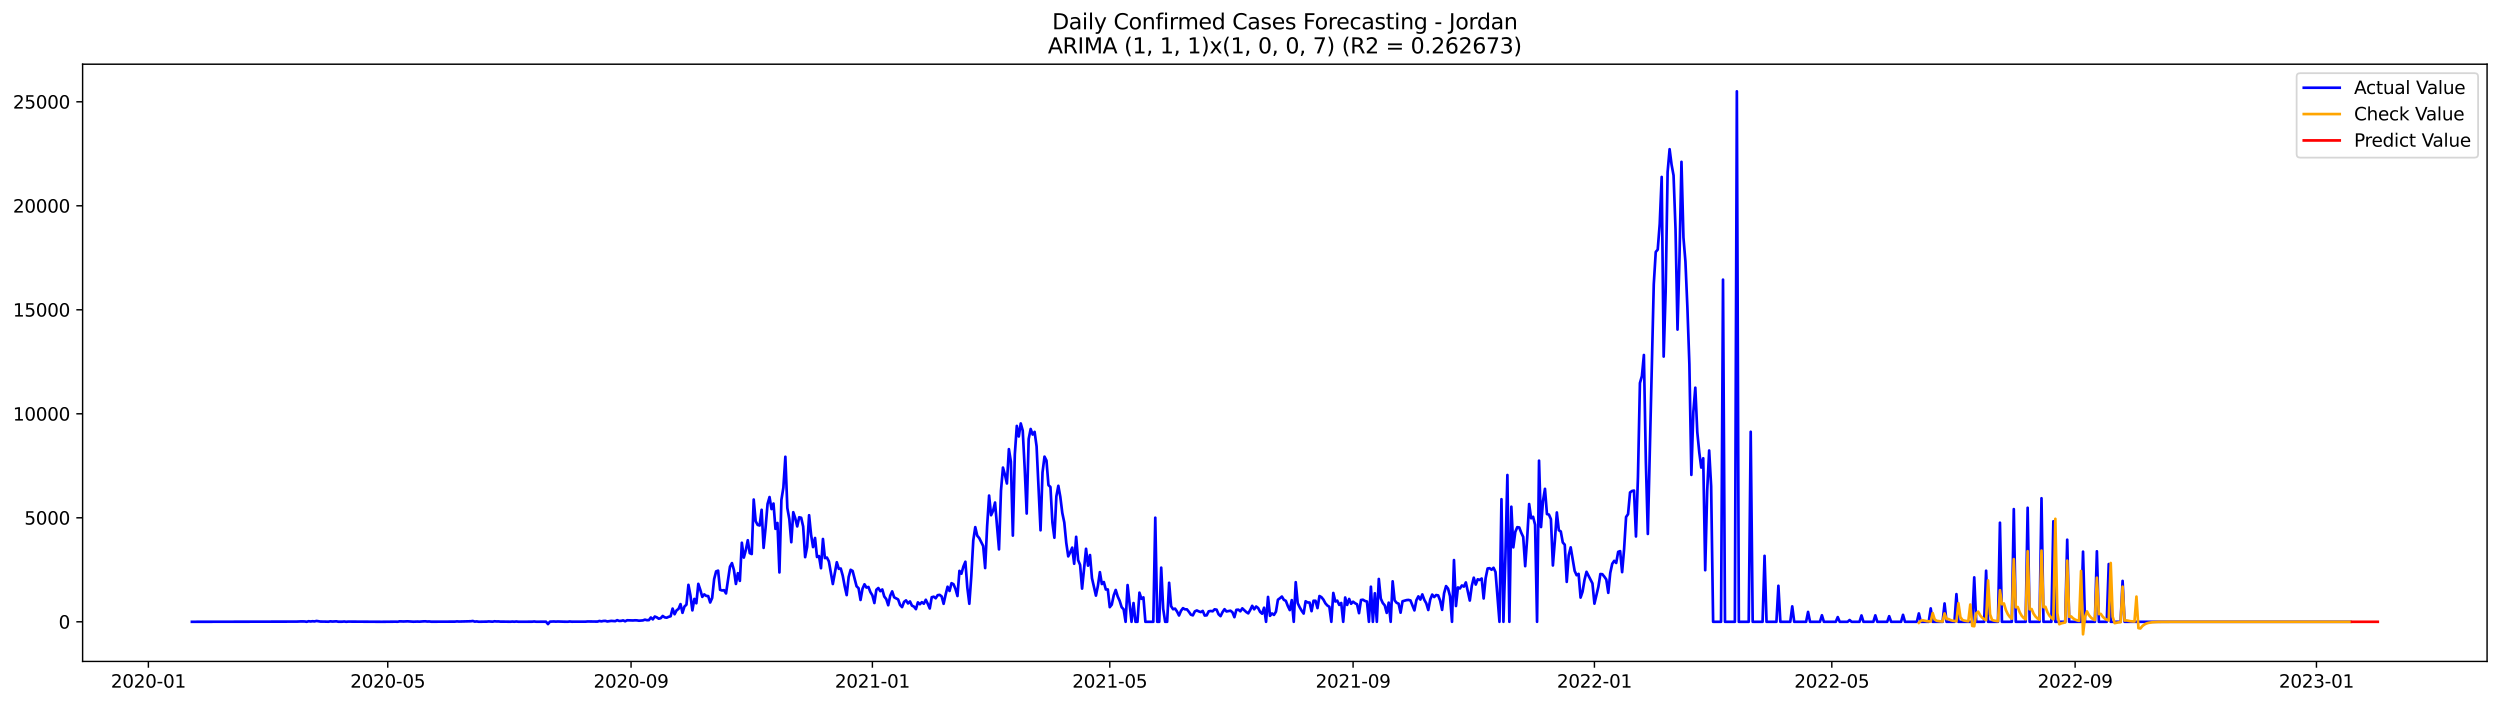 <?xml version="1.0" encoding="utf-8" standalone="no"?>
<!DOCTYPE svg PUBLIC "-//W3C//DTD SVG 1.1//EN"
  "http://www.w3.org/Graphics/SVG/1.1/DTD/svg11.dtd">
<svg xmlns:xlink="http://www.w3.org/1999/xlink" width="1392.412pt" height="392.274pt" viewBox="0 0 1392.412 392.274" xmlns="http://www.w3.org/2000/svg" version="1.1">
 <defs>
  <style type="text/css">*{stroke-linejoin: round; stroke-linecap: butt}</style>
 </defs>
 <g id="figure_1">
  <g id="patch_1">
   <path d="M 0 392.274 
L 1392.412 392.274 
L 1392.412 0 
L 0 0 
z
" style="fill: #ffffff"/>
  </g>
  <g id="axes_1">
   <g id="patch_2">
    <path d="M 46.013 368.396 
L 1385.213 368.396 
L 1385.213 35.755 
L 46.013 35.755 
z
" style="fill: #ffffff"/>
   </g>
   <g id="matplotlib.axis_1">
    <g id="xtick_1">
     <g id="line2d_1">
      <defs>
       <path id="m9301d6c2c1" d="M 0 0 
L 0 3.5 
" style="stroke: #000000; stroke-width: 0.8"/>
      </defs>
      <g>
       <use xlink:href="#m9301d6c2c1" x="82.646" y="368.396" style="stroke: #000000; stroke-width: 0.8"/>
      </g>
     </g>
     <g id="text_1">
      <!-- 2020-01 -->
      <g transform="translate(61.755 382.994)scale(0.1 -0.1)">
       <defs>
        <path id="DejaVuSans-32" d="M 1228 531 
L 3431 531 
L 3431 0 
L 469 0 
L 469 531 
Q 828 903 1448 1529 
Q 2069 2156 2228 2338 
Q 2531 2678 2651 2914 
Q 2772 3150 2772 3378 
Q 2772 3750 2511 3984 
Q 2250 4219 1831 4219 
Q 1534 4219 1204 4116 
Q 875 4013 500 3803 
L 500 4441 
Q 881 4594 1212 4672 
Q 1544 4750 1819 4750 
Q 2544 4750 2975 4387 
Q 3406 4025 3406 3419 
Q 3406 3131 3298 2873 
Q 3191 2616 2906 2266 
Q 2828 2175 2409 1742 
Q 1991 1309 1228 531 
z
" transform="scale(0.016)"/>
        <path id="DejaVuSans-30" d="M 2034 4250 
Q 1547 4250 1301 3770 
Q 1056 3291 1056 2328 
Q 1056 1369 1301 889 
Q 1547 409 2034 409 
Q 2525 409 2770 889 
Q 3016 1369 3016 2328 
Q 3016 3291 2770 3770 
Q 2525 4250 2034 4250 
z
M 2034 4750 
Q 2819 4750 3233 4129 
Q 3647 3509 3647 2328 
Q 3647 1150 3233 529 
Q 2819 -91 2034 -91 
Q 1250 -91 836 529 
Q 422 1150 422 2328 
Q 422 3509 836 4129 
Q 1250 4750 2034 4750 
z
" transform="scale(0.016)"/>
        <path id="DejaVuSans-2d" d="M 313 2009 
L 1997 2009 
L 1997 1497 
L 313 1497 
L 313 2009 
z
" transform="scale(0.016)"/>
        <path id="DejaVuSans-31" d="M 794 531 
L 1825 531 
L 1825 4091 
L 703 3866 
L 703 4441 
L 1819 4666 
L 2450 4666 
L 2450 531 
L 3481 531 
L 3481 0 
L 794 0 
L 794 531 
z
" transform="scale(0.016)"/>
       </defs>
       <use xlink:href="#DejaVuSans-32"/>
       <use xlink:href="#DejaVuSans-30" x="63.623"/>
       <use xlink:href="#DejaVuSans-32" x="127.246"/>
       <use xlink:href="#DejaVuSans-30" x="190.869"/>
       <use xlink:href="#DejaVuSans-2d" x="254.492"/>
       <use xlink:href="#DejaVuSans-30" x="290.576"/>
       <use xlink:href="#DejaVuSans-31" x="354.199"/>
      </g>
     </g>
    </g>
    <g id="xtick_2">
     <g id="line2d_2">
      <g>
       <use xlink:href="#m9301d6c2c1" x="215.96" y="368.396" style="stroke: #000000; stroke-width: 0.8"/>
      </g>
     </g>
     <g id="text_2">
      <!-- 2020-05 -->
      <g transform="translate(195.069 382.994)scale(0.1 -0.1)">
       <defs>
        <path id="DejaVuSans-35" d="M 691 4666 
L 3169 4666 
L 3169 4134 
L 1269 4134 
L 1269 2991 
Q 1406 3038 1543 3061 
Q 1681 3084 1819 3084 
Q 2600 3084 3056 2656 
Q 3513 2228 3513 1497 
Q 3513 744 3044 326 
Q 2575 -91 1722 -91 
Q 1428 -91 1123 -41 
Q 819 9 494 109 
L 494 744 
Q 775 591 1075 516 
Q 1375 441 1709 441 
Q 2250 441 2565 725 
Q 2881 1009 2881 1497 
Q 2881 1984 2565 2268 
Q 2250 2553 1709 2553 
Q 1456 2553 1204 2497 
Q 953 2441 691 2322 
L 691 4666 
z
" transform="scale(0.016)"/>
       </defs>
       <use xlink:href="#DejaVuSans-32"/>
       <use xlink:href="#DejaVuSans-30" x="63.623"/>
       <use xlink:href="#DejaVuSans-32" x="127.246"/>
       <use xlink:href="#DejaVuSans-30" x="190.869"/>
       <use xlink:href="#DejaVuSans-2d" x="254.492"/>
       <use xlink:href="#DejaVuSans-30" x="290.576"/>
       <use xlink:href="#DejaVuSans-35" x="354.199"/>
      </g>
     </g>
    </g>
    <g id="xtick_3">
     <g id="line2d_3">
      <g>
       <use xlink:href="#m9301d6c2c1" x="351.478" y="368.396" style="stroke: #000000; stroke-width: 0.8"/>
      </g>
     </g>
     <g id="text_3">
      <!-- 2020-09 -->
      <g transform="translate(330.586 382.994)scale(0.1 -0.1)">
       <defs>
        <path id="DejaVuSans-39" d="M 703 97 
L 703 672 
Q 941 559 1184 500 
Q 1428 441 1663 441 
Q 2288 441 2617 861 
Q 2947 1281 2994 2138 
Q 2813 1869 2534 1725 
Q 2256 1581 1919 1581 
Q 1219 1581 811 2004 
Q 403 2428 403 3163 
Q 403 3881 828 4315 
Q 1253 4750 1959 4750 
Q 2769 4750 3195 4129 
Q 3622 3509 3622 2328 
Q 3622 1225 3098 567 
Q 2575 -91 1691 -91 
Q 1453 -91 1209 -44 
Q 966 3 703 97 
z
M 1959 2075 
Q 2384 2075 2632 2365 
Q 2881 2656 2881 3163 
Q 2881 3666 2632 3958 
Q 2384 4250 1959 4250 
Q 1534 4250 1286 3958 
Q 1038 3666 1038 3163 
Q 1038 2656 1286 2365 
Q 1534 2075 1959 2075 
z
" transform="scale(0.016)"/>
       </defs>
       <use xlink:href="#DejaVuSans-32"/>
       <use xlink:href="#DejaVuSans-30" x="63.623"/>
       <use xlink:href="#DejaVuSans-32" x="127.246"/>
       <use xlink:href="#DejaVuSans-30" x="190.869"/>
       <use xlink:href="#DejaVuSans-2d" x="254.492"/>
       <use xlink:href="#DejaVuSans-30" x="290.576"/>
       <use xlink:href="#DejaVuSans-39" x="354.199"/>
      </g>
     </g>
    </g>
    <g id="xtick_4">
     <g id="line2d_4">
      <g>
       <use xlink:href="#m9301d6c2c1" x="485.894" y="368.396" style="stroke: #000000; stroke-width: 0.8"/>
      </g>
     </g>
     <g id="text_4">
      <!-- 2021-01 -->
      <g transform="translate(465.002 382.994)scale(0.1 -0.1)">
       <use xlink:href="#DejaVuSans-32"/>
       <use xlink:href="#DejaVuSans-30" x="63.623"/>
       <use xlink:href="#DejaVuSans-32" x="127.246"/>
       <use xlink:href="#DejaVuSans-31" x="190.869"/>
       <use xlink:href="#DejaVuSans-2d" x="254.492"/>
       <use xlink:href="#DejaVuSans-30" x="290.576"/>
       <use xlink:href="#DejaVuSans-31" x="354.199"/>
      </g>
     </g>
    </g>
    <g id="xtick_5">
     <g id="line2d_5">
      <g>
       <use xlink:href="#m9301d6c2c1" x="618.106" y="368.396" style="stroke: #000000; stroke-width: 0.8"/>
      </g>
     </g>
     <g id="text_5">
      <!-- 2021-05 -->
      <g transform="translate(597.215 382.994)scale(0.1 -0.1)">
       <use xlink:href="#DejaVuSans-32"/>
       <use xlink:href="#DejaVuSans-30" x="63.623"/>
       <use xlink:href="#DejaVuSans-32" x="127.246"/>
       <use xlink:href="#DejaVuSans-31" x="190.869"/>
       <use xlink:href="#DejaVuSans-2d" x="254.492"/>
       <use xlink:href="#DejaVuSans-30" x="290.576"/>
       <use xlink:href="#DejaVuSans-35" x="354.199"/>
      </g>
     </g>
    </g>
    <g id="xtick_6">
     <g id="line2d_6">
      <g>
       <use xlink:href="#m9301d6c2c1" x="753.624" y="368.396" style="stroke: #000000; stroke-width: 0.8"/>
      </g>
     </g>
     <g id="text_6">
      <!-- 2021-09 -->
      <g transform="translate(732.732 382.994)scale(0.1 -0.1)">
       <use xlink:href="#DejaVuSans-32"/>
       <use xlink:href="#DejaVuSans-30" x="63.623"/>
       <use xlink:href="#DejaVuSans-32" x="127.246"/>
       <use xlink:href="#DejaVuSans-31" x="190.869"/>
       <use xlink:href="#DejaVuSans-2d" x="254.492"/>
       <use xlink:href="#DejaVuSans-30" x="290.576"/>
       <use xlink:href="#DejaVuSans-39" x="354.199"/>
      </g>
     </g>
    </g>
    <g id="xtick_7">
     <g id="line2d_7">
      <g>
       <use xlink:href="#m9301d6c2c1" x="888.039" y="368.396" style="stroke: #000000; stroke-width: 0.8"/>
      </g>
     </g>
     <g id="text_7">
      <!-- 2022-01 -->
      <g transform="translate(867.148 382.994)scale(0.1 -0.1)">
       <use xlink:href="#DejaVuSans-32"/>
       <use xlink:href="#DejaVuSans-30" x="63.623"/>
       <use xlink:href="#DejaVuSans-32" x="127.246"/>
       <use xlink:href="#DejaVuSans-32" x="190.869"/>
       <use xlink:href="#DejaVuSans-2d" x="254.492"/>
       <use xlink:href="#DejaVuSans-30" x="290.576"/>
       <use xlink:href="#DejaVuSans-31" x="354.199"/>
      </g>
     </g>
    </g>
    <g id="xtick_8">
     <g id="line2d_8">
      <g>
       <use xlink:href="#m9301d6c2c1" x="1020.252" y="368.396" style="stroke: #000000; stroke-width: 0.8"/>
      </g>
     </g>
     <g id="text_8">
      <!-- 2022-05 -->
      <g transform="translate(999.36 382.994)scale(0.1 -0.1)">
       <use xlink:href="#DejaVuSans-32"/>
       <use xlink:href="#DejaVuSans-30" x="63.623"/>
       <use xlink:href="#DejaVuSans-32" x="127.246"/>
       <use xlink:href="#DejaVuSans-32" x="190.869"/>
       <use xlink:href="#DejaVuSans-2d" x="254.492"/>
       <use xlink:href="#DejaVuSans-30" x="290.576"/>
       <use xlink:href="#DejaVuSans-35" x="354.199"/>
      </g>
     </g>
    </g>
    <g id="xtick_9">
     <g id="line2d_9">
      <g>
       <use xlink:href="#m9301d6c2c1" x="1155.769" y="368.396" style="stroke: #000000; stroke-width: 0.8"/>
      </g>
     </g>
     <g id="text_9">
      <!-- 2022-09 -->
      <g transform="translate(1134.878 382.994)scale(0.1 -0.1)">
       <use xlink:href="#DejaVuSans-32"/>
       <use xlink:href="#DejaVuSans-30" x="63.623"/>
       <use xlink:href="#DejaVuSans-32" x="127.246"/>
       <use xlink:href="#DejaVuSans-32" x="190.869"/>
       <use xlink:href="#DejaVuSans-2d" x="254.492"/>
       <use xlink:href="#DejaVuSans-30" x="290.576"/>
       <use xlink:href="#DejaVuSans-39" x="354.199"/>
      </g>
     </g>
    </g>
    <g id="xtick_10">
     <g id="line2d_10">
      <g>
       <use xlink:href="#m9301d6c2c1" x="1290.185" y="368.396" style="stroke: #000000; stroke-width: 0.8"/>
      </g>
     </g>
     <g id="text_10">
      <!-- 2023-01 -->
      <g transform="translate(1269.294 382.994)scale(0.1 -0.1)">
       <defs>
        <path id="DejaVuSans-33" d="M 2597 2516 
Q 3050 2419 3304 2112 
Q 3559 1806 3559 1356 
Q 3559 666 3084 287 
Q 2609 -91 1734 -91 
Q 1441 -91 1130 -33 
Q 819 25 488 141 
L 488 750 
Q 750 597 1062 519 
Q 1375 441 1716 441 
Q 2309 441 2620 675 
Q 2931 909 2931 1356 
Q 2931 1769 2642 2001 
Q 2353 2234 1838 2234 
L 1294 2234 
L 1294 2753 
L 1863 2753 
Q 2328 2753 2575 2939 
Q 2822 3125 2822 3475 
Q 2822 3834 2567 4026 
Q 2313 4219 1838 4219 
Q 1578 4219 1281 4162 
Q 984 4106 628 3988 
L 628 4550 
Q 988 4650 1302 4700 
Q 1616 4750 1894 4750 
Q 2613 4750 3031 4423 
Q 3450 4097 3450 3541 
Q 3450 3153 3228 2886 
Q 3006 2619 2597 2516 
z
" transform="scale(0.016)"/>
       </defs>
       <use xlink:href="#DejaVuSans-32"/>
       <use xlink:href="#DejaVuSans-30" x="63.623"/>
       <use xlink:href="#DejaVuSans-32" x="127.246"/>
       <use xlink:href="#DejaVuSans-33" x="190.869"/>
       <use xlink:href="#DejaVuSans-2d" x="254.492"/>
       <use xlink:href="#DejaVuSans-30" x="290.576"/>
       <use xlink:href="#DejaVuSans-31" x="354.199"/>
      </g>
     </g>
    </g>
   </g>
   <g id="matplotlib.axis_2">
    <g id="ytick_1">
     <g id="line2d_11">
      <defs>
       <path id="m6b22ef60a0" d="M 0 0 
L -3.5 0 
" style="stroke: #000000; stroke-width: 0.8"/>
      </defs>
      <g>
       <use xlink:href="#m6b22ef60a0" x="46.013" y="346.315" style="stroke: #000000; stroke-width: 0.8"/>
      </g>
     </g>
     <g id="text_11">
      <!-- 0 -->
      <g transform="translate(32.65 350.115)scale(0.1 -0.1)">
       <use xlink:href="#DejaVuSans-30"/>
      </g>
     </g>
    </g>
    <g id="ytick_2">
     <g id="line2d_12">
      <g>
       <use xlink:href="#m6b22ef60a0" x="46.013" y="288.391" style="stroke: #000000; stroke-width: 0.8"/>
      </g>
     </g>
     <g id="text_12">
      <!-- 5000 -->
      <g transform="translate(13.562 292.19)scale(0.1 -0.1)">
       <use xlink:href="#DejaVuSans-35"/>
       <use xlink:href="#DejaVuSans-30" x="63.623"/>
       <use xlink:href="#DejaVuSans-30" x="127.246"/>
       <use xlink:href="#DejaVuSans-30" x="190.869"/>
      </g>
     </g>
    </g>
    <g id="ytick_3">
     <g id="line2d_13">
      <g>
       <use xlink:href="#m6b22ef60a0" x="46.013" y="230.466" style="stroke: #000000; stroke-width: 0.8"/>
      </g>
     </g>
     <g id="text_13">
      <!-- 10000 -->
      <g transform="translate(7.2 234.265)scale(0.1 -0.1)">
       <use xlink:href="#DejaVuSans-31"/>
       <use xlink:href="#DejaVuSans-30" x="63.623"/>
       <use xlink:href="#DejaVuSans-30" x="127.246"/>
       <use xlink:href="#DejaVuSans-30" x="190.869"/>
       <use xlink:href="#DejaVuSans-30" x="254.492"/>
      </g>
     </g>
    </g>
    <g id="ytick_4">
     <g id="line2d_14">
      <g>
       <use xlink:href="#m6b22ef60a0" x="46.013" y="172.541" style="stroke: #000000; stroke-width: 0.8"/>
      </g>
     </g>
     <g id="text_14">
      <!-- 15000 -->
      <g transform="translate(7.2 176.34)scale(0.1 -0.1)">
       <use xlink:href="#DejaVuSans-31"/>
       <use xlink:href="#DejaVuSans-35" x="63.623"/>
       <use xlink:href="#DejaVuSans-30" x="127.246"/>
       <use xlink:href="#DejaVuSans-30" x="190.869"/>
       <use xlink:href="#DejaVuSans-30" x="254.492"/>
      </g>
     </g>
    </g>
    <g id="ytick_5">
     <g id="line2d_15">
      <g>
       <use xlink:href="#m6b22ef60a0" x="46.013" y="114.616" style="stroke: #000000; stroke-width: 0.8"/>
      </g>
     </g>
     <g id="text_15">
      <!-- 20000 -->
      <g transform="translate(7.2 118.415)scale(0.1 -0.1)">
       <use xlink:href="#DejaVuSans-32"/>
       <use xlink:href="#DejaVuSans-30" x="63.623"/>
       <use xlink:href="#DejaVuSans-30" x="127.246"/>
       <use xlink:href="#DejaVuSans-30" x="190.869"/>
       <use xlink:href="#DejaVuSans-30" x="254.492"/>
      </g>
     </g>
    </g>
    <g id="ytick_6">
     <g id="line2d_16">
      <g>
       <use xlink:href="#m6b22ef60a0" x="46.013" y="56.691" style="stroke: #000000; stroke-width: 0.8"/>
      </g>
     </g>
     <g id="text_16">
      <!-- 25000 -->
      <g transform="translate(7.2 60.49)scale(0.1 -0.1)">
       <use xlink:href="#DejaVuSans-32"/>
       <use xlink:href="#DejaVuSans-35" x="63.623"/>
       <use xlink:href="#DejaVuSans-30" x="127.246"/>
       <use xlink:href="#DejaVuSans-30" x="190.869"/>
       <use xlink:href="#DejaVuSans-30" x="254.492"/>
      </g>
     </g>
    </g>
   </g>
   <g id="line2d_17">
    <path d="M 106.885 346.315 
L 165.279 346.211 
L 167.483 346.107 
L 169.686 346.13 
L 170.788 346.315 
L 171.89 346.003 
L 172.991 346.142 
L 174.093 346.003 
L 175.195 346.107 
L 176.297 345.852 
L 178.5 346.188 
L 180.704 346.211 
L 182.907 346.269 
L 184.009 346.072 
L 185.111 346.188 
L 187.314 346.061 
L 188.416 346.269 
L 190.62 346.258 
L 191.721 346.153 
L 192.823 346.315 
L 193.925 346.211 
L 212.655 346.315 
L 220.367 346.246 
L 221.469 346.292 
L 222.571 346.072 
L 224.774 346.153 
L 226.978 346.061 
L 230.283 346.269 
L 232.487 346.188 
L 233.589 346.246 
L 235.792 346.084 
L 236.894 346.049 
L 237.996 346.176 
L 239.097 346.13 
L 240.199 346.269 
L 253.42 346.223 
L 254.522 346.095 
L 255.624 346.188 
L 262.235 346.026 
L 263.336 345.875 
L 264.438 346.223 
L 265.54 346.107 
L 266.642 346.292 
L 269.947 346.234 
L 271.049 346.234 
L 272.151 346.107 
L 274.354 346.258 
L 275.456 346.037 
L 276.558 346.142 
L 277.659 346.107 
L 278.761 346.234 
L 280.965 346.234 
L 284.27 346.281 
L 285.372 346.188 
L 286.474 346.281 
L 287.575 346.153 
L 288.677 346.281 
L 296.389 346.269 
L 297.491 346.142 
L 298.593 346.281 
L 304.102 346.258 
L 305.204 347.59 
L 306.305 346.234 
L 308.509 346.142 
L 309.611 346.223 
L 310.712 346.153 
L 314.018 346.258 
L 316.221 346.292 
L 317.323 346.142 
L 318.425 346.258 
L 326.137 346.246 
L 327.239 346.13 
L 332.748 346.2 
L 333.85 345.864 
L 334.951 346.084 
L 336.053 345.852 
L 337.155 345.806 
L 338.257 346.13 
L 340.46 345.806 
L 342.664 345.968 
L 343.766 345.423 
L 344.867 345.852 
L 345.969 345.794 
L 347.071 345.528 
L 348.173 346.037 
L 349.274 345.47 
L 352.58 345.574 
L 353.681 345.481 
L 354.783 345.528 
L 355.885 345.713 
L 358.089 345.539 
L 359.19 345.122 
L 360.292 345.412 
L 361.394 345.389 
L 362.496 343.929 
L 363.597 344.96 
L 364.699 343.396 
L 365.801 343.836 
L 366.903 344.589 
L 368.004 344.288 
L 369.106 343.083 
L 370.208 343.848 
L 371.31 344.045 
L 372.412 343.547 
L 373.513 343.234 
L 374.615 338.971 
L 375.717 342.11 
L 376.819 339.955 
L 377.92 339.133 
L 379.022 336.468 
L 380.124 341.322 
L 381.226 337.812 
L 382.327 336.781 
L 383.429 325.741 
L 384.531 331.533 
L 385.633 339.955 
L 386.735 333.584 
L 387.836 335.993 
L 388.938 325.184 
L 390.04 328.509 
L 391.142 332.425 
L 392.243 331.058 
L 393.345 331.881 
L 394.447 332.008 
L 395.549 335.565 
L 396.65 333.027 
L 397.752 322.52 
L 398.854 318.245 
L 399.956 317.828 
L 401.058 328.486 
L 402.159 328.88 
L 403.261 328.706 
L 404.363 330.514 
L 406.566 315.638 
L 407.668 313.634 
L 408.77 317.48 
L 409.872 325.231 
L 410.973 319.241 
L 412.075 323.516 
L 413.177 302.293 
L 414.279 310.553 
L 415.38 306.428 
L 416.482 300.891 
L 417.584 308.073 
L 418.686 308.56 
L 419.788 278.231 
L 420.889 290.325 
L 421.991 292.353 
L 423.093 292.677 
L 424.195 283.942 
L 425.296 305.142 
L 426.398 293.963 
L 427.5 280.687 
L 428.602 276.852 
L 429.703 283.536 
L 430.805 280.455 
L 431.907 294.542 
L 433.009 291.287 
L 434.111 318.824 
L 435.212 278.416 
L 436.314 271.546 
L 437.416 254.412 
L 438.518 282.957 
L 439.619 289.086 
L 440.721 301.991 
L 441.823 285.286 
L 442.925 288.611 
L 444.026 293.187 
L 445.128 288.101 
L 446.23 288.391 
L 447.332 293.256 
L 448.434 310.309 
L 449.535 304.633 
L 450.637 286.966 
L 451.739 297.809 
L 452.841 304.714 
L 453.942 299.64 
L 455.044 310.217 
L 456.146 309.707 
L 457.248 316.473 
L 458.349 300.207 
L 459.451 310.842 
L 460.553 310.541 
L 461.655 312.696 
L 463.858 325.277 
L 466.062 313.148 
L 467.164 316.809 
L 468.265 316.646 
L 469.367 320.585 
L 470.469 326.528 
L 471.571 331.452 
L 472.672 321.385 
L 473.774 317.365 
L 474.876 318.002 
L 477.08 326.54 
L 478.181 327.594 
L 479.283 334.151 
L 480.385 327.895 
L 481.487 325.439 
L 482.588 327.258 
L 483.69 326.922 
L 484.792 329.784 
L 485.894 331.591 
L 486.995 335.854 
L 488.097 328.475 
L 489.199 327.513 
L 490.301 329.262 
L 491.403 328.324 
L 492.504 332.24 
L 493.606 333.665 
L 494.708 337.094 
L 495.81 331.834 
L 496.911 329.39 
L 498.013 332.692 
L 500.217 333.862 
L 501.318 336.955 
L 502.42 338.136 
L 503.522 335.229 
L 504.624 334.383 
L 505.726 336.086 
L 506.827 334.985 
L 507.929 337.326 
L 509.031 337.858 
L 510.133 339.272 
L 511.234 335.495 
L 512.336 336.526 
L 513.438 335.391 
L 514.54 336.237 
L 515.641 334.059 
L 516.743 336.306 
L 517.845 338.889 
L 518.947 332.634 
L 520.049 332.332 
L 521.15 333.201 
L 522.252 331.487 
L 523.354 331.325 
L 524.456 332.159 
L 525.557 336.294 
L 526.659 331.267 
L 527.761 326.795 
L 528.863 329.135 
L 529.964 324.825 
L 531.066 325.381 
L 532.168 328.023 
L 533.27 331.95 
L 534.372 317.967 
L 535.473 319.531 
L 536.575 315.534 
L 537.677 312.87 
L 538.779 327.339 
L 539.88 336.271 
L 540.982 320.829 
L 542.084 300.937 
L 543.186 293.604 
L 544.287 298.365 
L 545.389 299.698 
L 547.593 304.1 
L 548.695 316.38 
L 549.796 293.094 
L 550.898 276.018 
L 552 286.954 
L 553.102 284.51 
L 554.203 279.899 
L 556.407 305.988 
L 557.509 273.307 
L 558.61 260.436 
L 559.712 264.387 
L 560.814 269.287 
L 561.916 250.16 
L 563.018 257.053 
L 564.119 298.307 
L 565.221 253.022 
L 566.323 237.22 
L 567.425 243.093 
L 568.526 235.853 
L 569.628 239.826 
L 570.73 261.12 
L 571.832 286.016 
L 572.933 244.495 
L 574.035 238.934 
L 575.137 242.016 
L 576.239 240.545 
L 577.341 248.619 
L 579.544 295.353 
L 580.646 263.101 
L 581.748 254.331 
L 582.849 256.52 
L 583.951 270.202 
L 585.053 271.222 
L 586.155 291.009 
L 587.256 299.489 
L 588.358 276.435 
L 589.46 270.584 
L 590.562 276.748 
L 591.664 285.703 
L 592.765 290.997 
L 593.867 302.362 
L 594.969 309.881 
L 596.071 307.622 
L 597.172 305.015 
L 598.274 313.993 
L 599.376 298.991 
L 600.478 311.989 
L 601.579 314.665 
L 602.681 327.826 
L 604.885 305.664 
L 605.987 315.048 
L 607.088 309.139 
L 608.19 322.022 
L 610.394 331.73 
L 611.495 326.262 
L 612.597 318.674 
L 613.699 325.289 
L 614.801 324.188 
L 615.902 328.336 
L 617.004 328.289 
L 618.106 338.16 
L 619.208 336.769 
L 620.309 331.579 
L 621.411 328.59 
L 622.513 332.182 
L 623.615 334.649 
L 624.717 338.183 
L 625.818 339.353 
L 626.92 346.315 
L 628.022 325.868 
L 630.225 346.315 
L 631.327 335.877 
L 632.429 346.315 
L 633.531 346.315 
L 634.632 330.096 
L 635.734 333.526 
L 636.836 332.715 
L 637.938 346.315 
L 642.345 346.315 
L 643.447 288.344 
L 644.548 346.315 
L 645.65 346.315 
L 646.752 316.16 
L 647.854 339.133 
L 648.955 346.315 
L 650.057 346.315 
L 651.159 324.594 
L 652.261 337.627 
L 653.363 339.318 
L 654.464 338.982 
L 655.566 340.592 
L 656.668 342.794 
L 657.77 340.199 
L 658.871 338.727 
L 659.973 339.376 
L 661.075 339.388 
L 662.177 340.766 
L 663.278 342.342 
L 664.38 342.724 
L 665.482 340.523 
L 666.584 339.99 
L 667.686 340.523 
L 668.787 340.905 
L 669.889 340.268 
L 670.991 342.828 
L 672.093 342.713 
L 673.194 340.5 
L 674.296 340.291 
L 675.398 340.477 
L 676.5 339.376 
L 677.601 339.573 
L 678.703 342.133 
L 679.805 343.153 
L 680.907 340.928 
L 682.009 339.307 
L 683.11 340.558 
L 685.314 340.141 
L 686.416 341.01 
L 687.517 343.744 
L 688.619 339.654 
L 689.721 339.55 
L 690.823 340.465 
L 691.924 338.832 
L 694.128 340.894 
L 695.23 341.612 
L 696.332 339.724 
L 697.433 337.43 
L 698.535 339.353 
L 699.637 337.812 
L 700.739 338.658 
L 701.84 340.813 
L 702.942 341.809 
L 704.044 338.496 
L 705.146 346.315 
L 706.247 332.471 
L 707.349 343.002 
L 708.451 341.681 
L 709.553 342.481 
L 710.655 340.697 
L 711.756 334.024 
L 712.858 333.213 
L 713.96 332.263 
L 715.062 334.093 
L 716.163 334.638 
L 717.265 337.511 
L 718.367 339.805 
L 719.469 334.255 
L 720.57 346.315 
L 721.672 324.258 
L 722.774 335.924 
L 723.876 338.241 
L 724.978 340.164 
L 726.079 341.728 
L 727.181 334.893 
L 728.283 335.553 
L 729.385 335.588 
L 730.486 340.396 
L 731.588 334.591 
L 732.69 334.615 
L 733.792 338.693 
L 734.893 331.973 
L 735.995 332.61 
L 737.097 333.966 
L 738.199 336.028 
L 739.301 337.256 
L 740.402 337.963 
L 741.504 346.315 
L 742.606 330.259 
L 743.708 335.009 
L 744.809 334.545 
L 745.911 336.908 
L 747.013 335.843 
L 748.115 346.315 
L 749.216 332.784 
L 750.318 336.92 
L 751.42 333.595 
L 752.522 336.271 
L 753.624 335.136 
L 754.725 335.97 
L 755.827 336.572 
L 756.929 341.508 
L 758.031 334.174 
L 759.132 334.024 
L 760.234 334.707 
L 761.336 335.02 
L 762.438 346.315 
L 763.539 326.783 
L 764.641 346.315 
L 765.743 330.421 
L 766.845 346.315 
L 767.947 322.462 
L 769.048 333.387 
L 770.15 335.843 
L 771.252 337.163 
L 772.354 341.357 
L 773.455 335.657 
L 774.557 346.315 
L 775.659 323.783 
L 776.761 334.406 
L 777.862 335.738 
L 778.964 336.225 
L 780.066 341.241 
L 781.168 334.881 
L 783.371 334.244 
L 784.473 334.128 
L 785.575 334.418 
L 787.778 339.967 
L 788.88 334.302 
L 789.982 332.159 
L 791.084 333.943 
L 792.185 331.07 
L 793.287 334.082 
L 794.389 336.028 
L 795.491 339.747 
L 796.593 333.896 
L 797.694 331.174 
L 798.796 332.518 
L 799.898 331.417 
L 801 331.626 
L 802.101 334.487 
L 803.203 339.677 
L 804.305 330.421 
L 805.407 326.447 
L 806.508 327.814 
L 807.61 332.043 
L 808.712 346.315 
L 809.814 311.943 
L 810.916 337.534 
L 812.017 327.177 
L 813.119 327.756 
L 814.221 326.088 
L 815.323 326.714 
L 816.424 324.397 
L 818.628 334.476 
L 819.73 326.355 
L 820.831 321.755 
L 821.933 325.578 
L 823.035 322.659 
L 824.137 323.006 
L 825.238 322.219 
L 826.34 333.317 
L 827.442 322.022 
L 828.544 316.635 
L 829.646 316.461 
L 830.747 317.318 
L 831.849 316.241 
L 832.951 318.593 
L 835.154 346.315 
L 836.256 278.045 
L 837.358 346.315 
L 838.46 310.194 
L 839.561 264.572 
L 840.663 346.315 
L 841.765 282.227 
L 842.867 304.853 
L 843.969 296.222 
L 845.07 293.615 
L 846.172 293.789 
L 847.274 296.697 
L 848.376 299.049 
L 849.477 315.337 
L 850.579 299.837 
L 851.681 280.733 
L 852.783 288.657 
L 853.884 287.846 
L 854.986 292.272 
L 856.088 346.315 
L 857.19 256.578 
L 858.292 293.546 
L 859.393 278.995 
L 860.495 272.264 
L 861.597 286.305 
L 862.699 286.618 
L 863.8 289.132 
L 864.902 314.943 
L 866.004 301.169 
L 867.106 285.425 
L 868.207 295.318 
L 869.309 296.025 
L 870.411 302.154 
L 871.513 303.393 
L 872.615 324.072 
L 873.716 309.29 
L 874.818 304.864 
L 877.022 317.955 
L 878.123 320.377 
L 879.225 319.624 
L 880.327 332.831 
L 881.429 329.552 
L 882.53 322.867 
L 883.632 318.477 
L 886.938 324.941 
L 888.039 336.213 
L 890.243 326.83 
L 891.345 319.716 
L 892.446 319.809 
L 893.548 321.176 
L 894.65 322.763 
L 895.752 330.189 
L 896.853 319.102 
L 897.955 314.005 
L 899.057 312.371 
L 900.159 313.542 
L 901.261 307.367 
L 902.362 306.973 
L 903.464 318.662 
L 904.566 305.849 
L 905.668 287.939 
L 906.769 286.363 
L 907.871 274.303 
L 908.973 273.458 
L 910.075 273.226 
L 911.176 298.794 
L 912.278 265.788 
L 913.38 213.343 
L 914.482 209.462 
L 915.584 197.727 
L 916.685 257.215 
L 917.787 297.381 
L 921.092 158.338 
L 922.194 140.323 
L 923.296 139.026 
L 924.398 124.776 
L 925.499 98.559 
L 926.601 198.595 
L 927.703 162.531 
L 928.805 95.779 
L 929.907 83.105 
L 931.008 91.713 
L 932.11 97.702 
L 933.212 127.684 
L 934.314 183.57 
L 935.415 142.999 
L 936.517 90.137 
L 937.619 132.26 
L 938.721 145.641 
L 939.822 171.301 
L 940.924 202.905 
L 942.026 264.479 
L 943.128 229.481 
L 944.23 215.938 
L 945.331 240.695 
L 946.433 251.967 
L 947.535 260.413 
L 948.637 255.246 
L 949.738 317.585 
L 950.84 273.376 
L 951.942 250.925 
L 953.044 270.781 
L 954.145 346.315 
L 958.553 346.315 
L 959.654 155.754 
L 960.756 346.315 
L 966.265 346.315 
L 967.367 50.876 
L 968.468 346.315 
L 973.977 346.315 
L 975.079 240.487 
L 976.181 346.315 
L 981.69 346.315 
L 982.791 309.58 
L 983.893 346.315 
L 989.402 346.315 
L 990.504 326.262 
L 991.606 346.315 
L 997.114 346.315 
L 998.216 337.731 
L 999.318 346.315 
L 1005.929 346.315 
L 1007.03 340.813 
L 1008.132 346.315 
L 1013.641 346.315 
L 1014.743 342.689 
L 1015.845 346.315 
L 1022.455 346.315 
L 1023.557 343.709 
L 1024.659 346.315 
L 1029.066 346.315 
L 1030.167 345.342 
L 1031.269 346.315 
L 1035.676 346.315 
L 1036.778 342.782 
L 1037.88 346.315 
L 1043.389 346.315 
L 1044.49 342.736 
L 1045.592 346.315 
L 1051.101 346.315 
L 1052.203 343.199 
L 1053.305 346.315 
L 1058.813 346.315 
L 1059.915 342.446 
L 1061.017 346.315 
L 1067.628 346.315 
L 1068.729 341.658 
L 1069.831 346.315 
L 1074.238 346.315 
L 1075.34 338.866 
L 1076.442 346.315 
L 1081.951 346.315 
L 1083.052 336.109 
L 1084.154 346.315 
L 1088.561 346.315 
L 1089.663 330.919 
L 1090.765 346.315 
L 1098.477 346.315 
L 1099.579 321.582 
L 1100.681 346.315 
L 1105.088 346.315 
L 1106.19 317.874 
L 1107.291 346.315 
L 1112.8 346.315 
L 1113.902 291.136 
L 1115.004 346.315 
L 1120.513 346.315 
L 1121.614 283.56 
L 1122.716 346.315 
L 1128.225 346.315 
L 1129.327 282.807 
L 1130.428 346.315 
L 1135.937 346.315 
L 1137.039 277.512 
L 1138.141 346.315 
L 1142.548 346.315 
L 1143.65 290.337 
L 1144.751 346.315 
L 1150.26 346.315 
L 1151.362 300.601 
L 1152.464 346.315 
L 1159.074 346.315 
L 1160.176 307.251 
L 1161.278 346.315 
L 1166.787 346.315 
L 1167.889 307.054 
L 1168.99 346.315 
L 1173.397 346.315 
L 1174.499 314.156 
L 1175.601 346.315 
L 1181.11 346.315 
L 1182.212 323.551 
L 1183.313 346.315 
L 1308.915 346.315 
L 1308.915 346.315 
" clip-path="url(#pc59b83f801)" style="fill: none; stroke: #0000ff; stroke-width: 1.5; stroke-linecap: square"/>
   </g>
   <g id="line2d_18">
    <path d="M 1068.729 346.885 
L 1069.831 345.738 
L 1070.933 345.456 
L 1073.136 345.965 
L 1075.34 346.172 
L 1076.442 341.466 
L 1077.544 344.984 
L 1078.645 345.766 
L 1080.849 346.091 
L 1081.951 346.172 
L 1083.052 341.661 
L 1084.154 344.813 
L 1085.256 344.761 
L 1086.358 345.323 
L 1087.459 345.681 
L 1089.663 346.057 
L 1090.765 335.96 
L 1091.867 343.67 
L 1092.968 345.285 
L 1094.07 345.657 
L 1096.274 346.047 
L 1097.375 336.713 
L 1098.477 348.618 
L 1099.579 348.78 
L 1100.681 341.563 
L 1101.782 340.673 
L 1102.884 342.711 
L 1103.986 344.013 
L 1105.088 344.845 
L 1106.19 345.376 
L 1107.291 323.29 
L 1108.393 342.162 
L 1109.495 345.259 
L 1110.597 345.641 
L 1112.8 346.04 
L 1113.902 328.719 
L 1115.004 336.545 
L 1116.105 336.094 
L 1117.207 339.786 
L 1118.309 342.144 
L 1119.411 343.651 
L 1120.513 344.613 
L 1121.614 311.429 
L 1122.716 338.214 
L 1123.818 338.088 
L 1124.92 341.06 
L 1126.021 342.958 
L 1127.123 344.171 
L 1128.225 344.945 
L 1129.327 307.001 
L 1130.428 339.344 
L 1131.53 339.22 
L 1132.632 341.783 
L 1133.734 343.42 
L 1134.836 344.466 
L 1135.937 345.134 
L 1137.039 306.66 
L 1138.141 338.184 
L 1139.243 337.969 
L 1140.344 340.984 
L 1141.446 342.91 
L 1142.548 344.14 
L 1143.65 344.926 
L 1144.751 288.965 
L 1145.853 341.481 
L 1146.955 347.669 
L 1148.057 347.18 
L 1150.26 346.668 
L 1151.362 312.253 
L 1152.464 343.537 
L 1153.566 343.336 
L 1154.667 344.412 
L 1155.769 345.1 
L 1156.871 345.539 
L 1157.973 345.819 
L 1159.074 317.997 
L 1160.176 353.276 
L 1161.278 343.721 
L 1162.38 340.54 
L 1163.482 342.626 
L 1164.583 343.959 
L 1165.685 344.81 
L 1166.787 345.354 
L 1167.889 321.773 
L 1168.99 342.001 
L 1170.092 341.943 
L 1171.194 343.522 
L 1172.296 344.531 
L 1173.397 345.176 
L 1174.499 345.587 
L 1175.601 313.575 
L 1176.703 343.525 
L 1177.805 347.068 
L 1180.008 346.622 
L 1181.11 346.512 
L 1182.212 326.742 
L 1183.313 345.611 
L 1184.415 345.542 
L 1186.619 346 
L 1188.822 346.187 
L 1189.924 332.289 
L 1191.026 349.83 
L 1192.128 350.03 
L 1193.229 348.688 
L 1194.331 347.831 
L 1195.433 347.284 
L 1196.535 346.934 
L 1198.738 346.568 
L 1202.043 346.381 
L 1209.756 346.318 
L 1308.915 346.315 
L 1308.915 346.315 
" clip-path="url(#pc59b83f801)" style="fill: none; stroke: #ffa500; stroke-width: 1.5; stroke-linecap: square"/>
   </g>
   <g id="line2d_19">
    <path d="M 1310.017 346.315 
L 1311.119 346.315 
L 1312.22 346.315 
L 1313.322 346.315 
L 1314.424 346.315 
L 1315.526 346.315 
L 1316.627 346.315 
L 1317.729 346.315 
L 1318.831 346.315 
L 1319.933 346.315 
L 1321.034 346.315 
L 1322.136 346.315 
L 1323.238 346.315 
L 1324.34 346.315 
" clip-path="url(#pc59b83f801)" style="fill: none; stroke: #ff0000; stroke-width: 1.5; stroke-linecap: square"/>
   </g>
   <g id="patch_3">
    <path d="M 46.013 368.396 
L 46.013 35.755 
" style="fill: none; stroke: #000000; stroke-width: 0.8; stroke-linejoin: miter; stroke-linecap: square"/>
   </g>
   <g id="patch_4">
    <path d="M 1385.213 368.396 
L 1385.213 35.755 
" style="fill: none; stroke: #000000; stroke-width: 0.8; stroke-linejoin: miter; stroke-linecap: square"/>
   </g>
   <g id="patch_5">
    <path d="M 46.013 368.396 
L 1385.213 368.396 
" style="fill: none; stroke: #000000; stroke-width: 0.8; stroke-linejoin: miter; stroke-linecap: square"/>
   </g>
   <g id="patch_6">
    <path d="M 46.013 35.755 
L 1385.213 35.755 
" style="fill: none; stroke: #000000; stroke-width: 0.8; stroke-linejoin: miter; stroke-linecap: square"/>
   </g>
   <g id="text_17">
    <!-- Daily Confirmed Cases Forecasting - Jordan -->
    <g transform="translate(586.021 16.318)scale(0.12 -0.12)">
     <defs>
      <path id="DejaVuSans-44" d="M 1259 4147 
L 1259 519 
L 2022 519 
Q 2988 519 3436 956 
Q 3884 1394 3884 2338 
Q 3884 3275 3436 3711 
Q 2988 4147 2022 4147 
L 1259 4147 
z
M 628 4666 
L 1925 4666 
Q 3281 4666 3915 4102 
Q 4550 3538 4550 2338 
Q 4550 1131 3912 565 
Q 3275 0 1925 0 
L 628 0 
L 628 4666 
z
" transform="scale(0.016)"/>
      <path id="DejaVuSans-61" d="M 2194 1759 
Q 1497 1759 1228 1600 
Q 959 1441 959 1056 
Q 959 750 1161 570 
Q 1363 391 1709 391 
Q 2188 391 2477 730 
Q 2766 1069 2766 1631 
L 2766 1759 
L 2194 1759 
z
M 3341 1997 
L 3341 0 
L 2766 0 
L 2766 531 
Q 2569 213 2275 61 
Q 1981 -91 1556 -91 
Q 1019 -91 701 211 
Q 384 513 384 1019 
Q 384 1609 779 1909 
Q 1175 2209 1959 2209 
L 2766 2209 
L 2766 2266 
Q 2766 2663 2505 2880 
Q 2244 3097 1772 3097 
Q 1472 3097 1187 3025 
Q 903 2953 641 2809 
L 641 3341 
Q 956 3463 1253 3523 
Q 1550 3584 1831 3584 
Q 2591 3584 2966 3190 
Q 3341 2797 3341 1997 
z
" transform="scale(0.016)"/>
      <path id="DejaVuSans-69" d="M 603 3500 
L 1178 3500 
L 1178 0 
L 603 0 
L 603 3500 
z
M 603 4863 
L 1178 4863 
L 1178 4134 
L 603 4134 
L 603 4863 
z
" transform="scale(0.016)"/>
      <path id="DejaVuSans-6c" d="M 603 4863 
L 1178 4863 
L 1178 0 
L 603 0 
L 603 4863 
z
" transform="scale(0.016)"/>
      <path id="DejaVuSans-79" d="M 2059 -325 
Q 1816 -950 1584 -1140 
Q 1353 -1331 966 -1331 
L 506 -1331 
L 506 -850 
L 844 -850 
Q 1081 -850 1212 -737 
Q 1344 -625 1503 -206 
L 1606 56 
L 191 3500 
L 800 3500 
L 1894 763 
L 2988 3500 
L 3597 3500 
L 2059 -325 
z
" transform="scale(0.016)"/>
      <path id="DejaVuSans-20" transform="scale(0.016)"/>
      <path id="DejaVuSans-43" d="M 4122 4306 
L 4122 3641 
Q 3803 3938 3442 4084 
Q 3081 4231 2675 4231 
Q 1875 4231 1450 3742 
Q 1025 3253 1025 2328 
Q 1025 1406 1450 917 
Q 1875 428 2675 428 
Q 3081 428 3442 575 
Q 3803 722 4122 1019 
L 4122 359 
Q 3791 134 3420 21 
Q 3050 -91 2638 -91 
Q 1578 -91 968 557 
Q 359 1206 359 2328 
Q 359 3453 968 4101 
Q 1578 4750 2638 4750 
Q 3056 4750 3426 4639 
Q 3797 4528 4122 4306 
z
" transform="scale(0.016)"/>
      <path id="DejaVuSans-6f" d="M 1959 3097 
Q 1497 3097 1228 2736 
Q 959 2375 959 1747 
Q 959 1119 1226 758 
Q 1494 397 1959 397 
Q 2419 397 2687 759 
Q 2956 1122 2956 1747 
Q 2956 2369 2687 2733 
Q 2419 3097 1959 3097 
z
M 1959 3584 
Q 2709 3584 3137 3096 
Q 3566 2609 3566 1747 
Q 3566 888 3137 398 
Q 2709 -91 1959 -91 
Q 1206 -91 779 398 
Q 353 888 353 1747 
Q 353 2609 779 3096 
Q 1206 3584 1959 3584 
z
" transform="scale(0.016)"/>
      <path id="DejaVuSans-6e" d="M 3513 2113 
L 3513 0 
L 2938 0 
L 2938 2094 
Q 2938 2591 2744 2837 
Q 2550 3084 2163 3084 
Q 1697 3084 1428 2787 
Q 1159 2491 1159 1978 
L 1159 0 
L 581 0 
L 581 3500 
L 1159 3500 
L 1159 2956 
Q 1366 3272 1645 3428 
Q 1925 3584 2291 3584 
Q 2894 3584 3203 3211 
Q 3513 2838 3513 2113 
z
" transform="scale(0.016)"/>
      <path id="DejaVuSans-66" d="M 2375 4863 
L 2375 4384 
L 1825 4384 
Q 1516 4384 1395 4259 
Q 1275 4134 1275 3809 
L 1275 3500 
L 2222 3500 
L 2222 3053 
L 1275 3053 
L 1275 0 
L 697 0 
L 697 3053 
L 147 3053 
L 147 3500 
L 697 3500 
L 697 3744 
Q 697 4328 969 4595 
Q 1241 4863 1831 4863 
L 2375 4863 
z
" transform="scale(0.016)"/>
      <path id="DejaVuSans-72" d="M 2631 2963 
Q 2534 3019 2420 3045 
Q 2306 3072 2169 3072 
Q 1681 3072 1420 2755 
Q 1159 2438 1159 1844 
L 1159 0 
L 581 0 
L 581 3500 
L 1159 3500 
L 1159 2956 
Q 1341 3275 1631 3429 
Q 1922 3584 2338 3584 
Q 2397 3584 2469 3576 
Q 2541 3569 2628 3553 
L 2631 2963 
z
" transform="scale(0.016)"/>
      <path id="DejaVuSans-6d" d="M 3328 2828 
Q 3544 3216 3844 3400 
Q 4144 3584 4550 3584 
Q 5097 3584 5394 3201 
Q 5691 2819 5691 2113 
L 5691 0 
L 5113 0 
L 5113 2094 
Q 5113 2597 4934 2840 
Q 4756 3084 4391 3084 
Q 3944 3084 3684 2787 
Q 3425 2491 3425 1978 
L 3425 0 
L 2847 0 
L 2847 2094 
Q 2847 2600 2669 2842 
Q 2491 3084 2119 3084 
Q 1678 3084 1418 2786 
Q 1159 2488 1159 1978 
L 1159 0 
L 581 0 
L 581 3500 
L 1159 3500 
L 1159 2956 
Q 1356 3278 1631 3431 
Q 1906 3584 2284 3584 
Q 2666 3584 2933 3390 
Q 3200 3197 3328 2828 
z
" transform="scale(0.016)"/>
      <path id="DejaVuSans-65" d="M 3597 1894 
L 3597 1613 
L 953 1613 
Q 991 1019 1311 708 
Q 1631 397 2203 397 
Q 2534 397 2845 478 
Q 3156 559 3463 722 
L 3463 178 
Q 3153 47 2828 -22 
Q 2503 -91 2169 -91 
Q 1331 -91 842 396 
Q 353 884 353 1716 
Q 353 2575 817 3079 
Q 1281 3584 2069 3584 
Q 2775 3584 3186 3129 
Q 3597 2675 3597 1894 
z
M 3022 2063 
Q 3016 2534 2758 2815 
Q 2500 3097 2075 3097 
Q 1594 3097 1305 2825 
Q 1016 2553 972 2059 
L 3022 2063 
z
" transform="scale(0.016)"/>
      <path id="DejaVuSans-64" d="M 2906 2969 
L 2906 4863 
L 3481 4863 
L 3481 0 
L 2906 0 
L 2906 525 
Q 2725 213 2448 61 
Q 2172 -91 1784 -91 
Q 1150 -91 751 415 
Q 353 922 353 1747 
Q 353 2572 751 3078 
Q 1150 3584 1784 3584 
Q 2172 3584 2448 3432 
Q 2725 3281 2906 2969 
z
M 947 1747 
Q 947 1113 1208 752 
Q 1469 391 1925 391 
Q 2381 391 2643 752 
Q 2906 1113 2906 1747 
Q 2906 2381 2643 2742 
Q 2381 3103 1925 3103 
Q 1469 3103 1208 2742 
Q 947 2381 947 1747 
z
" transform="scale(0.016)"/>
      <path id="DejaVuSans-73" d="M 2834 3397 
L 2834 2853 
Q 2591 2978 2328 3040 
Q 2066 3103 1784 3103 
Q 1356 3103 1142 2972 
Q 928 2841 928 2578 
Q 928 2378 1081 2264 
Q 1234 2150 1697 2047 
L 1894 2003 
Q 2506 1872 2764 1633 
Q 3022 1394 3022 966 
Q 3022 478 2636 193 
Q 2250 -91 1575 -91 
Q 1294 -91 989 -36 
Q 684 19 347 128 
L 347 722 
Q 666 556 975 473 
Q 1284 391 1588 391 
Q 1994 391 2212 530 
Q 2431 669 2431 922 
Q 2431 1156 2273 1281 
Q 2116 1406 1581 1522 
L 1381 1569 
Q 847 1681 609 1914 
Q 372 2147 372 2553 
Q 372 3047 722 3315 
Q 1072 3584 1716 3584 
Q 2034 3584 2315 3537 
Q 2597 3491 2834 3397 
z
" transform="scale(0.016)"/>
      <path id="DejaVuSans-46" d="M 628 4666 
L 3309 4666 
L 3309 4134 
L 1259 4134 
L 1259 2759 
L 3109 2759 
L 3109 2228 
L 1259 2228 
L 1259 0 
L 628 0 
L 628 4666 
z
" transform="scale(0.016)"/>
      <path id="DejaVuSans-63" d="M 3122 3366 
L 3122 2828 
Q 2878 2963 2633 3030 
Q 2388 3097 2138 3097 
Q 1578 3097 1268 2742 
Q 959 2388 959 1747 
Q 959 1106 1268 751 
Q 1578 397 2138 397 
Q 2388 397 2633 464 
Q 2878 531 3122 666 
L 3122 134 
Q 2881 22 2623 -34 
Q 2366 -91 2075 -91 
Q 1284 -91 818 406 
Q 353 903 353 1747 
Q 353 2603 823 3093 
Q 1294 3584 2113 3584 
Q 2378 3584 2631 3529 
Q 2884 3475 3122 3366 
z
" transform="scale(0.016)"/>
      <path id="DejaVuSans-74" d="M 1172 4494 
L 1172 3500 
L 2356 3500 
L 2356 3053 
L 1172 3053 
L 1172 1153 
Q 1172 725 1289 603 
Q 1406 481 1766 481 
L 2356 481 
L 2356 0 
L 1766 0 
Q 1100 0 847 248 
Q 594 497 594 1153 
L 594 3053 
L 172 3053 
L 172 3500 
L 594 3500 
L 594 4494 
L 1172 4494 
z
" transform="scale(0.016)"/>
      <path id="DejaVuSans-67" d="M 2906 1791 
Q 2906 2416 2648 2759 
Q 2391 3103 1925 3103 
Q 1463 3103 1205 2759 
Q 947 2416 947 1791 
Q 947 1169 1205 825 
Q 1463 481 1925 481 
Q 2391 481 2648 825 
Q 2906 1169 2906 1791 
z
M 3481 434 
Q 3481 -459 3084 -895 
Q 2688 -1331 1869 -1331 
Q 1566 -1331 1297 -1286 
Q 1028 -1241 775 -1147 
L 775 -588 
Q 1028 -725 1275 -790 
Q 1522 -856 1778 -856 
Q 2344 -856 2625 -561 
Q 2906 -266 2906 331 
L 2906 616 
Q 2728 306 2450 153 
Q 2172 0 1784 0 
Q 1141 0 747 490 
Q 353 981 353 1791 
Q 353 2603 747 3093 
Q 1141 3584 1784 3584 
Q 2172 3584 2450 3431 
Q 2728 3278 2906 2969 
L 2906 3500 
L 3481 3500 
L 3481 434 
z
" transform="scale(0.016)"/>
      <path id="DejaVuSans-4a" d="M 628 4666 
L 1259 4666 
L 1259 325 
Q 1259 -519 939 -900 
Q 619 -1281 -91 -1281 
L -331 -1281 
L -331 -750 
L -134 -750 
Q 284 -750 456 -515 
Q 628 -281 628 325 
L 628 4666 
z
" transform="scale(0.016)"/>
     </defs>
     <use xlink:href="#DejaVuSans-44"/>
     <use xlink:href="#DejaVuSans-61" x="77.002"/>
     <use xlink:href="#DejaVuSans-69" x="138.281"/>
     <use xlink:href="#DejaVuSans-6c" x="166.064"/>
     <use xlink:href="#DejaVuSans-79" x="193.848"/>
     <use xlink:href="#DejaVuSans-20" x="253.027"/>
     <use xlink:href="#DejaVuSans-43" x="284.814"/>
     <use xlink:href="#DejaVuSans-6f" x="354.639"/>
     <use xlink:href="#DejaVuSans-6e" x="415.82"/>
     <use xlink:href="#DejaVuSans-66" x="479.199"/>
     <use xlink:href="#DejaVuSans-69" x="514.404"/>
     <use xlink:href="#DejaVuSans-72" x="542.188"/>
     <use xlink:href="#DejaVuSans-6d" x="581.551"/>
     <use xlink:href="#DejaVuSans-65" x="678.963"/>
     <use xlink:href="#DejaVuSans-64" x="740.486"/>
     <use xlink:href="#DejaVuSans-20" x="803.963"/>
     <use xlink:href="#DejaVuSans-43" x="835.75"/>
     <use xlink:href="#DejaVuSans-61" x="905.574"/>
     <use xlink:href="#DejaVuSans-73" x="966.854"/>
     <use xlink:href="#DejaVuSans-65" x="1018.953"/>
     <use xlink:href="#DejaVuSans-73" x="1080.477"/>
     <use xlink:href="#DejaVuSans-20" x="1132.576"/>
     <use xlink:href="#DejaVuSans-46" x="1164.363"/>
     <use xlink:href="#DejaVuSans-6f" x="1218.258"/>
     <use xlink:href="#DejaVuSans-72" x="1279.439"/>
     <use xlink:href="#DejaVuSans-65" x="1318.303"/>
     <use xlink:href="#DejaVuSans-63" x="1379.826"/>
     <use xlink:href="#DejaVuSans-61" x="1434.807"/>
     <use xlink:href="#DejaVuSans-73" x="1496.086"/>
     <use xlink:href="#DejaVuSans-74" x="1548.186"/>
     <use xlink:href="#DejaVuSans-69" x="1587.395"/>
     <use xlink:href="#DejaVuSans-6e" x="1615.178"/>
     <use xlink:href="#DejaVuSans-67" x="1678.557"/>
     <use xlink:href="#DejaVuSans-20" x="1742.033"/>
     <use xlink:href="#DejaVuSans-2d" x="1773.82"/>
     <use xlink:href="#DejaVuSans-20" x="1809.904"/>
     <use xlink:href="#DejaVuSans-4a" x="1841.691"/>
     <use xlink:href="#DejaVuSans-6f" x="1871.184"/>
     <use xlink:href="#DejaVuSans-72" x="1932.365"/>
     <use xlink:href="#DejaVuSans-64" x="1971.729"/>
     <use xlink:href="#DejaVuSans-61" x="2035.205"/>
     <use xlink:href="#DejaVuSans-6e" x="2096.484"/>
    </g>
    <!-- ARIMA (1, 1, 1)x(1, 0, 0, 7) (R2 = 0.262673) -->
    <g transform="translate(583.628 29.756)scale(0.12 -0.12)">
     <defs>
      <path id="DejaVuSans-41" d="M 2188 4044 
L 1331 1722 
L 3047 1722 
L 2188 4044 
z
M 1831 4666 
L 2547 4666 
L 4325 0 
L 3669 0 
L 3244 1197 
L 1141 1197 
L 716 0 
L 50 0 
L 1831 4666 
z
" transform="scale(0.016)"/>
      <path id="DejaVuSans-52" d="M 2841 2188 
Q 3044 2119 3236 1894 
Q 3428 1669 3622 1275 
L 4263 0 
L 3584 0 
L 2988 1197 
Q 2756 1666 2539 1819 
Q 2322 1972 1947 1972 
L 1259 1972 
L 1259 0 
L 628 0 
L 628 4666 
L 2053 4666 
Q 2853 4666 3247 4331 
Q 3641 3997 3641 3322 
Q 3641 2881 3436 2590 
Q 3231 2300 2841 2188 
z
M 1259 4147 
L 1259 2491 
L 2053 2491 
Q 2509 2491 2742 2702 
Q 2975 2913 2975 3322 
Q 2975 3731 2742 3939 
Q 2509 4147 2053 4147 
L 1259 4147 
z
" transform="scale(0.016)"/>
      <path id="DejaVuSans-49" d="M 628 4666 
L 1259 4666 
L 1259 0 
L 628 0 
L 628 4666 
z
" transform="scale(0.016)"/>
      <path id="DejaVuSans-4d" d="M 628 4666 
L 1569 4666 
L 2759 1491 
L 3956 4666 
L 4897 4666 
L 4897 0 
L 4281 0 
L 4281 4097 
L 3078 897 
L 2444 897 
L 1241 4097 
L 1241 0 
L 628 0 
L 628 4666 
z
" transform="scale(0.016)"/>
      <path id="DejaVuSans-28" d="M 1984 4856 
Q 1566 4138 1362 3434 
Q 1159 2731 1159 2009 
Q 1159 1288 1364 580 
Q 1569 -128 1984 -844 
L 1484 -844 
Q 1016 -109 783 600 
Q 550 1309 550 2009 
Q 550 2706 781 3412 
Q 1013 4119 1484 4856 
L 1984 4856 
z
" transform="scale(0.016)"/>
      <path id="DejaVuSans-2c" d="M 750 794 
L 1409 794 
L 1409 256 
L 897 -744 
L 494 -744 
L 750 256 
L 750 794 
z
" transform="scale(0.016)"/>
      <path id="DejaVuSans-29" d="M 513 4856 
L 1013 4856 
Q 1481 4119 1714 3412 
Q 1947 2706 1947 2009 
Q 1947 1309 1714 600 
Q 1481 -109 1013 -844 
L 513 -844 
Q 928 -128 1133 580 
Q 1338 1288 1338 2009 
Q 1338 2731 1133 3434 
Q 928 4138 513 4856 
z
" transform="scale(0.016)"/>
      <path id="DejaVuSans-78" d="M 3513 3500 
L 2247 1797 
L 3578 0 
L 2900 0 
L 1881 1375 
L 863 0 
L 184 0 
L 1544 1831 
L 300 3500 
L 978 3500 
L 1906 2253 
L 2834 3500 
L 3513 3500 
z
" transform="scale(0.016)"/>
      <path id="DejaVuSans-37" d="M 525 4666 
L 3525 4666 
L 3525 4397 
L 1831 0 
L 1172 0 
L 2766 4134 
L 525 4134 
L 525 4666 
z
" transform="scale(0.016)"/>
      <path id="DejaVuSans-3d" d="M 678 2906 
L 4684 2906 
L 4684 2381 
L 678 2381 
L 678 2906 
z
M 678 1631 
L 4684 1631 
L 4684 1100 
L 678 1100 
L 678 1631 
z
" transform="scale(0.016)"/>
      <path id="DejaVuSans-2e" d="M 684 794 
L 1344 794 
L 1344 0 
L 684 0 
L 684 794 
z
" transform="scale(0.016)"/>
      <path id="DejaVuSans-36" d="M 2113 2584 
Q 1688 2584 1439 2293 
Q 1191 2003 1191 1497 
Q 1191 994 1439 701 
Q 1688 409 2113 409 
Q 2538 409 2786 701 
Q 3034 994 3034 1497 
Q 3034 2003 2786 2293 
Q 2538 2584 2113 2584 
z
M 3366 4563 
L 3366 3988 
Q 3128 4100 2886 4159 
Q 2644 4219 2406 4219 
Q 1781 4219 1451 3797 
Q 1122 3375 1075 2522 
Q 1259 2794 1537 2939 
Q 1816 3084 2150 3084 
Q 2853 3084 3261 2657 
Q 3669 2231 3669 1497 
Q 3669 778 3244 343 
Q 2819 -91 2113 -91 
Q 1303 -91 875 529 
Q 447 1150 447 2328 
Q 447 3434 972 4092 
Q 1497 4750 2381 4750 
Q 2619 4750 2861 4703 
Q 3103 4656 3366 4563 
z
" transform="scale(0.016)"/>
     </defs>
     <use xlink:href="#DejaVuSans-41"/>
     <use xlink:href="#DejaVuSans-52" x="68.408"/>
     <use xlink:href="#DejaVuSans-49" x="137.891"/>
     <use xlink:href="#DejaVuSans-4d" x="167.383"/>
     <use xlink:href="#DejaVuSans-41" x="253.662"/>
     <use xlink:href="#DejaVuSans-20" x="322.07"/>
     <use xlink:href="#DejaVuSans-28" x="353.857"/>
     <use xlink:href="#DejaVuSans-31" x="392.871"/>
     <use xlink:href="#DejaVuSans-2c" x="456.494"/>
     <use xlink:href="#DejaVuSans-20" x="488.281"/>
     <use xlink:href="#DejaVuSans-31" x="520.068"/>
     <use xlink:href="#DejaVuSans-2c" x="583.691"/>
     <use xlink:href="#DejaVuSans-20" x="615.479"/>
     <use xlink:href="#DejaVuSans-31" x="647.266"/>
     <use xlink:href="#DejaVuSans-29" x="710.889"/>
     <use xlink:href="#DejaVuSans-78" x="749.902"/>
     <use xlink:href="#DejaVuSans-28" x="809.082"/>
     <use xlink:href="#DejaVuSans-31" x="848.096"/>
     <use xlink:href="#DejaVuSans-2c" x="911.719"/>
     <use xlink:href="#DejaVuSans-20" x="943.506"/>
     <use xlink:href="#DejaVuSans-30" x="975.293"/>
     <use xlink:href="#DejaVuSans-2c" x="1038.916"/>
     <use xlink:href="#DejaVuSans-20" x="1070.703"/>
     <use xlink:href="#DejaVuSans-30" x="1102.49"/>
     <use xlink:href="#DejaVuSans-2c" x="1166.113"/>
     <use xlink:href="#DejaVuSans-20" x="1197.9"/>
     <use xlink:href="#DejaVuSans-37" x="1229.688"/>
     <use xlink:href="#DejaVuSans-29" x="1293.311"/>
     <use xlink:href="#DejaVuSans-20" x="1332.324"/>
     <use xlink:href="#DejaVuSans-28" x="1364.111"/>
     <use xlink:href="#DejaVuSans-52" x="1403.125"/>
     <use xlink:href="#DejaVuSans-32" x="1472.607"/>
     <use xlink:href="#DejaVuSans-20" x="1536.23"/>
     <use xlink:href="#DejaVuSans-3d" x="1568.018"/>
     <use xlink:href="#DejaVuSans-20" x="1651.807"/>
     <use xlink:href="#DejaVuSans-30" x="1683.594"/>
     <use xlink:href="#DejaVuSans-2e" x="1747.217"/>
     <use xlink:href="#DejaVuSans-32" x="1779.004"/>
     <use xlink:href="#DejaVuSans-36" x="1842.627"/>
     <use xlink:href="#DejaVuSans-32" x="1906.25"/>
     <use xlink:href="#DejaVuSans-36" x="1969.873"/>
     <use xlink:href="#DejaVuSans-37" x="2033.496"/>
     <use xlink:href="#DejaVuSans-33" x="2097.119"/>
     <use xlink:href="#DejaVuSans-29" x="2160.742"/>
    </g>
   </g>
   <g id="legend_1">
    <g id="patch_7">
     <path d="M 1281.133 87.79 
L 1378.213 87.79 
Q 1380.213 87.79 1380.213 85.79 
L 1380.213 42.755 
Q 1380.213 40.755 1378.213 40.755 
L 1281.133 40.755 
Q 1279.133 40.755 1279.133 42.755 
L 1279.133 85.79 
Q 1279.133 87.79 1281.133 87.79 
z
" style="fill: #ffffff; opacity: 0.8; stroke: #cccccc; stroke-linejoin: miter"/>
    </g>
    <g id="line2d_20">
     <path d="M 1283.133 48.854 
L 1293.133 48.854 
L 1303.133 48.854 
" style="fill: none; stroke: #0000ff; stroke-width: 1.5; stroke-linecap: square"/>
    </g>
    <g id="text_18">
     <!-- Actual Value -->
     <g transform="translate(1311.133 52.354)scale(0.1 -0.1)">
      <defs>
       <path id="DejaVuSans-75" d="M 544 1381 
L 544 3500 
L 1119 3500 
L 1119 1403 
Q 1119 906 1312 657 
Q 1506 409 1894 409 
Q 2359 409 2629 706 
Q 2900 1003 2900 1516 
L 2900 3500 
L 3475 3500 
L 3475 0 
L 2900 0 
L 2900 538 
Q 2691 219 2414 64 
Q 2138 -91 1772 -91 
Q 1169 -91 856 284 
Q 544 659 544 1381 
z
M 1991 3584 
L 1991 3584 
z
" transform="scale(0.016)"/>
       <path id="DejaVuSans-56" d="M 1831 0 
L 50 4666 
L 709 4666 
L 2188 738 
L 3669 4666 
L 4325 4666 
L 2547 0 
L 1831 0 
z
" transform="scale(0.016)"/>
      </defs>
      <use xlink:href="#DejaVuSans-41"/>
      <use xlink:href="#DejaVuSans-63" x="66.658"/>
      <use xlink:href="#DejaVuSans-74" x="121.639"/>
      <use xlink:href="#DejaVuSans-75" x="160.848"/>
      <use xlink:href="#DejaVuSans-61" x="224.227"/>
      <use xlink:href="#DejaVuSans-6c" x="285.506"/>
      <use xlink:href="#DejaVuSans-20" x="313.289"/>
      <use xlink:href="#DejaVuSans-56" x="345.076"/>
      <use xlink:href="#DejaVuSans-61" x="405.734"/>
      <use xlink:href="#DejaVuSans-6c" x="467.014"/>
      <use xlink:href="#DejaVuSans-75" x="494.797"/>
      <use xlink:href="#DejaVuSans-65" x="558.176"/>
     </g>
    </g>
    <g id="line2d_21">
     <path d="M 1283.133 63.532 
L 1293.133 63.532 
L 1303.133 63.532 
" style="fill: none; stroke: #ffa500; stroke-width: 1.5; stroke-linecap: square"/>
    </g>
    <g id="text_19">
     <!-- Check Value -->
     <g transform="translate(1311.133 67.032)scale(0.1 -0.1)">
      <defs>
       <path id="DejaVuSans-68" d="M 3513 2113 
L 3513 0 
L 2938 0 
L 2938 2094 
Q 2938 2591 2744 2837 
Q 2550 3084 2163 3084 
Q 1697 3084 1428 2787 
Q 1159 2491 1159 1978 
L 1159 0 
L 581 0 
L 581 4863 
L 1159 4863 
L 1159 2956 
Q 1366 3272 1645 3428 
Q 1925 3584 2291 3584 
Q 2894 3584 3203 3211 
Q 3513 2838 3513 2113 
z
" transform="scale(0.016)"/>
       <path id="DejaVuSans-6b" d="M 581 4863 
L 1159 4863 
L 1159 1991 
L 2875 3500 
L 3609 3500 
L 1753 1863 
L 3688 0 
L 2938 0 
L 1159 1709 
L 1159 0 
L 581 0 
L 581 4863 
z
" transform="scale(0.016)"/>
      </defs>
      <use xlink:href="#DejaVuSans-43"/>
      <use xlink:href="#DejaVuSans-68" x="69.824"/>
      <use xlink:href="#DejaVuSans-65" x="133.203"/>
      <use xlink:href="#DejaVuSans-63" x="194.727"/>
      <use xlink:href="#DejaVuSans-6b" x="249.707"/>
      <use xlink:href="#DejaVuSans-20" x="307.617"/>
      <use xlink:href="#DejaVuSans-56" x="339.404"/>
      <use xlink:href="#DejaVuSans-61" x="400.062"/>
      <use xlink:href="#DejaVuSans-6c" x="461.342"/>
      <use xlink:href="#DejaVuSans-75" x="489.125"/>
      <use xlink:href="#DejaVuSans-65" x="552.504"/>
     </g>
    </g>
    <g id="line2d_22">
     <path d="M 1283.133 78.21 
L 1293.133 78.21 
L 1303.133 78.21 
" style="fill: none; stroke: #ff0000; stroke-width: 1.5; stroke-linecap: square"/>
    </g>
    <g id="text_20">
     <!-- Predict Value -->
     <g transform="translate(1311.133 81.71)scale(0.1 -0.1)">
      <defs>
       <path id="DejaVuSans-50" d="M 1259 4147 
L 1259 2394 
L 2053 2394 
Q 2494 2394 2734 2622 
Q 2975 2850 2975 3272 
Q 2975 3691 2734 3919 
Q 2494 4147 2053 4147 
L 1259 4147 
z
M 628 4666 
L 2053 4666 
Q 2838 4666 3239 4311 
Q 3641 3956 3641 3272 
Q 3641 2581 3239 2228 
Q 2838 1875 2053 1875 
L 1259 1875 
L 1259 0 
L 628 0 
L 628 4666 
z
" transform="scale(0.016)"/>
      </defs>
      <use xlink:href="#DejaVuSans-50"/>
      <use xlink:href="#DejaVuSans-72" x="58.553"/>
      <use xlink:href="#DejaVuSans-65" x="97.416"/>
      <use xlink:href="#DejaVuSans-64" x="158.939"/>
      <use xlink:href="#DejaVuSans-69" x="222.416"/>
      <use xlink:href="#DejaVuSans-63" x="250.199"/>
      <use xlink:href="#DejaVuSans-74" x="305.18"/>
      <use xlink:href="#DejaVuSans-20" x="344.389"/>
      <use xlink:href="#DejaVuSans-56" x="376.176"/>
      <use xlink:href="#DejaVuSans-61" x="436.834"/>
      <use xlink:href="#DejaVuSans-6c" x="498.113"/>
      <use xlink:href="#DejaVuSans-75" x="525.896"/>
      <use xlink:href="#DejaVuSans-65" x="589.275"/>
     </g>
    </g>
   </g>
  </g>
 </g>
 <defs>
  <clipPath id="pc59b83f801">
   <rect x="46.013" y="35.755" width="1339.2" height="332.64"/>
  </clipPath>
 </defs>
</svg>
